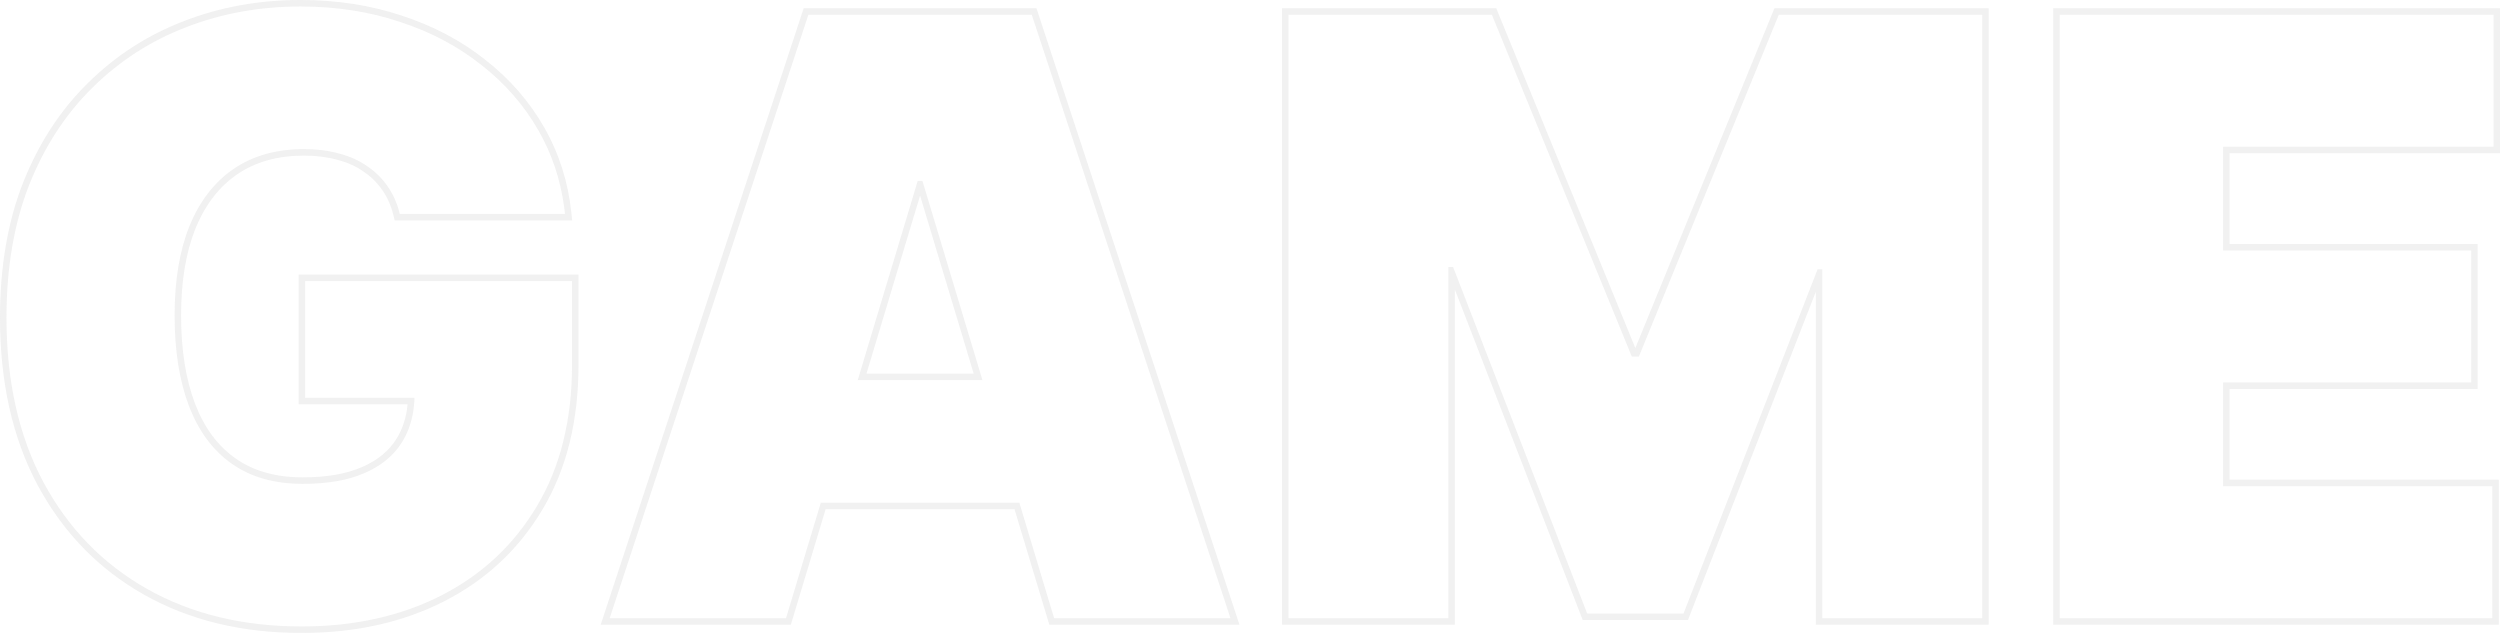 <svg width="786" height="199" viewBox="0 0 786 199" fill="none" xmlns="http://www.w3.org/2000/svg">
<g opacity="0.6">
<path fill-rule="evenodd" clip-rule="evenodd" d="M647.556 194.368H783.597V152.863H698.941V120.252H776.943V78.748H698.941V46.137H783.967V4.632H647.556V194.368ZM700.975 48.175H786V2.594H645.523V196.406H785.63V150.825H700.975V122.29H778.976V76.709H700.975V48.175Z" fill="#E7E7E7"/>
<path fill-rule="evenodd" clip-rule="evenodd" d="M469.049 4.632H405.095V194.368H455.371V83.936H456.85L498.993 192.885H529.306L571.449 84.677H572.928V194.368H623.204V4.632H559.25L515.259 112.1H513.041L469.049 4.632ZM514.15 109.44L470.413 2.594H403.062V196.406H457.404V91.007L497.601 194.924H530.695L570.895 91.705V196.406H625.237V2.594H557.887L514.15 109.44Z" fill="#E7E7E7"/>
<path fill-rule="evenodd" clip-rule="evenodd" d="M247.128 194.368L258.065 158.051H320.478L331.414 194.368H386.866L324.391 4.632H254.152L191.677 194.368H247.128ZM269.672 119.511H308.871L290.011 56.884H288.532L269.672 119.511ZM289.271 61.481L272.409 117.473H306.133L289.271 61.481ZM318.967 160.089L329.904 196.406H389.678L325.861 2.594H252.682L188.865 196.406H248.638L259.575 160.089H318.967Z" fill="#E7E7E7"/>
<path fill-rule="evenodd" clip-rule="evenodd" d="M124.095 69.298L123.715 67.745C122.967 64.688 121.8 62.054 120.235 59.813L120.221 59.793C118.646 57.481 116.678 55.534 114.303 53.947L114.28 53.932L114.257 53.915C111.959 52.286 109.236 51.054 106.057 50.243L106.036 50.237L106.015 50.231C102.891 49.361 99.411 48.916 95.561 48.916C87.272 48.916 80.324 50.9 74.615 54.771C68.955 58.652 64.567 64.271 61.492 71.736C58.475 79.212 56.93 88.323 56.93 99.129C56.93 110.072 58.417 119.322 61.324 126.935C64.222 134.523 68.491 140.222 74.086 144.153C79.652 148.065 86.645 150.084 95.192 150.084C102.835 150.084 109.034 148.965 113.872 146.829L113.88 146.825C118.8 144.679 122.363 141.688 124.699 137.895C126.612 134.79 127.775 131.208 128.147 127.108H93.898V86.344H181.88V114.694C181.88 132.279 178.151 147.449 170.594 160.116C163.125 172.679 152.796 182.332 139.644 189.05L139.641 189.052C126.561 195.703 111.604 199 94.822 199C76.105 199 59.578 195.013 45.306 186.973C31.036 178.934 19.891 167.47 11.889 152.628L11.886 152.622C3.934 137.754 0 120.146 0 99.871C0 83.979 2.403 69.822 7.257 57.435L7.26 57.427C12.161 45.083 18.965 34.616 27.687 26.062C36.388 17.466 46.452 10.982 57.864 6.621C69.264 2.202 81.466 0 94.452 0C105.858 0 116.488 1.633 126.326 4.92C136.204 8.138 144.951 12.753 152.545 18.778C160.199 24.741 166.382 31.825 171.075 40.027C175.782 48.252 178.638 57.267 179.652 67.049L179.885 69.298H124.095ZM151.29 20.382C143.896 14.514 135.363 10.006 125.69 6.856C116.078 3.644 105.666 2.038 94.452 2.038C81.698 2.038 69.746 4.2 58.594 8.523C47.442 12.785 37.614 19.116 29.112 27.515C20.609 35.853 13.955 46.075 9.149 58.181C4.405 70.286 2.033 84.183 2.033 99.871C2.033 119.882 5.915 137.144 13.678 151.659C21.503 166.173 32.377 177.352 46.302 185.196C60.226 193.04 76.4 196.962 94.822 196.962C111.334 196.962 125.967 193.719 138.721 187.234C151.536 180.687 161.579 171.299 168.849 159.07C176.181 146.779 179.847 131.987 179.847 114.694V88.383H95.931V125.07H130.299C130.29 125.445 130.274 125.818 130.253 126.187C130.235 126.496 130.214 126.803 130.188 127.108C129.809 131.562 128.556 135.514 126.429 138.966C123.841 143.166 119.929 146.409 114.692 148.694C109.516 150.979 103.016 152.122 95.192 152.122C86.319 152.122 78.895 150.022 72.918 145.822C66.942 141.622 62.444 135.57 59.425 127.664C56.406 119.758 54.897 110.247 54.897 99.129C54.897 88.136 56.468 78.748 59.61 70.966C62.814 63.183 67.435 57.223 73.473 53.085C79.573 48.947 86.935 46.878 95.561 46.878C99.566 46.878 103.232 47.341 106.559 48.268C109.948 49.132 112.905 50.46 115.431 52.251C118.019 53.981 120.175 56.112 121.901 58.644C123.626 61.114 124.889 63.986 125.69 67.26H177.629C177.558 66.576 177.478 65.897 177.389 65.222C176.236 56.496 173.543 48.436 169.312 41.041C164.752 33.074 158.745 26.188 151.29 20.382Z" fill="#E7E7E7"/>
</g>
</svg>
